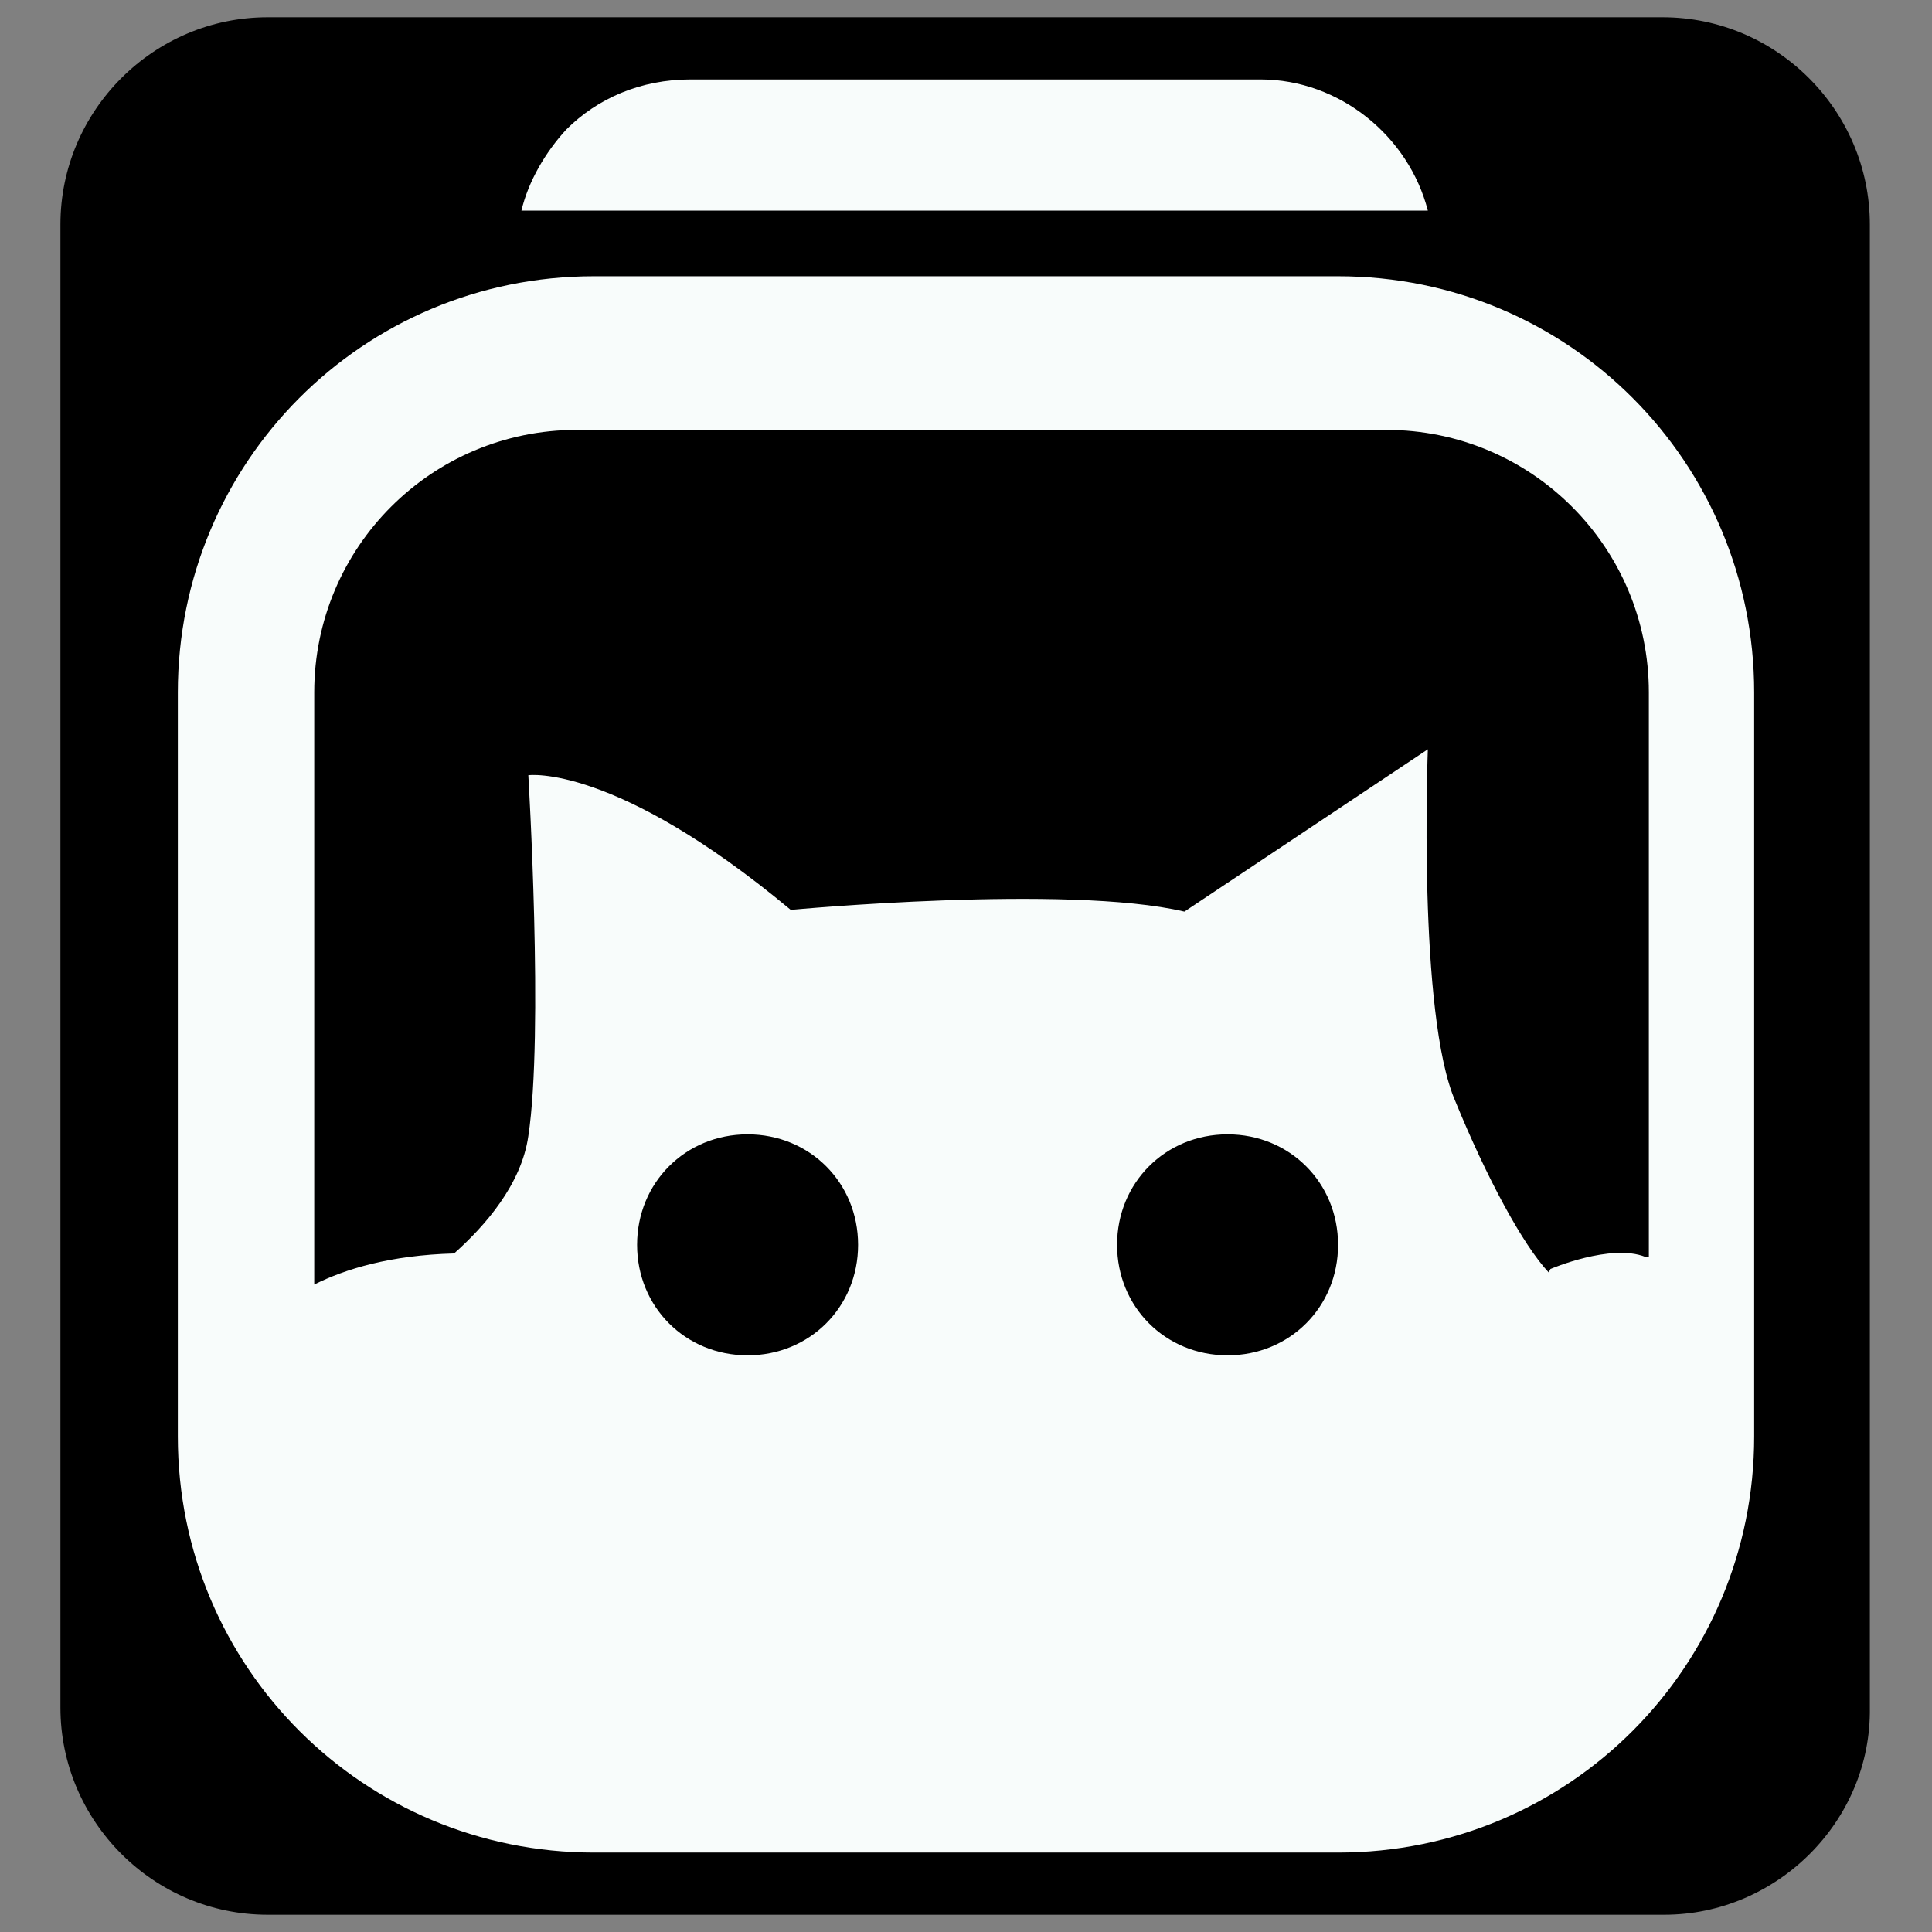 <?xml version="1.0" encoding="utf-8"?>
<!-- Generator: Adobe Illustrator 26.0.0, SVG Export Plug-In . SVG Version: 6.00 Build 0)  -->
<svg version="1.1" id="Capa_1" xmlns="http://www.w3.org/2000/svg" xmlns:xlink="http://www.w3.org/1999/xlink" x="0px" y="0px"
	 viewBox="0 0 111.9 111.9" style="enable-background:new 0 0 111.9 111.9;" xml:space="preserve">
<rect x="0" y="0" width="111.9" height="111.9" fill="#808080" stroke="none"/>
<style type="text/css">
	.st0{fill:#F8FCFB;}
</style>
<g>
	<path d="M96.4,110.9H15.5c-6.6,0-12-5.4-12-12V13c0-6.6,5.4-12,12-12h80.8c6.6,0,12,5.4,12,12v85.9
		C108.4,105.5,102.9,110.9,96.4,110.9z"/>
	<g>
		<path class="st0" d="M77.5,16H34.4C21,16,10.3,26.8,10.3,40.1v43.1c0,13.4,10.8,24.1,24.1,24.1h43.1c13.4,0,24.1-10.8,24.1-24.1
			V40.1C101.6,26.8,90.9,16,77.5,16z M36.9,72.1c0-3.6,2.8-6.4,6.4-6.4s6.4,2.8,6.4,6.4s-2.8,6.4-6.4,6.4S36.9,75.7,36.9,72.1z
			 M64.7,72.1c0-3.6,2.8-6.4,6.4-6.4s6.4,2.8,6.4,6.4s-2.8,6.4-6.4,6.4S64.7,75.7,64.7,72.1z M95.3,72.8c-2-0.8-5.5,0.7-5.5,0.7
			l-0.1,0.2c-1.5-1.6-3.6-5.5-5.4-9.9c-2.2-5-1.6-20.4-1.6-20.4l-14.1,9.4c-6.8-1.6-22.8-0.1-22.8-0.1c-10.2-8.5-15.2-7.8-15.2-7.8
			s0.9,15,0,20.9c-0.4,2.8-2.5,5.2-4.3,6.8c-3.7,0.1-6.3,0.9-8.1,1.8V40.1c0-8.4,6.8-15.2,15.2-15.2h46.9c8.4,0,15.2,6.8,15.2,15.2
			v32.7H95.3z"/>
	</g>
	<path class="st0" d="M82.7,12.2H30.2c0.4-1.7,1.4-3.4,2.6-4.7c1.8-1.8,4.3-2.9,7.2-2.9h33C77.6,4.6,81.6,7.9,82.7,12.2z"/>
</g>
</svg>
